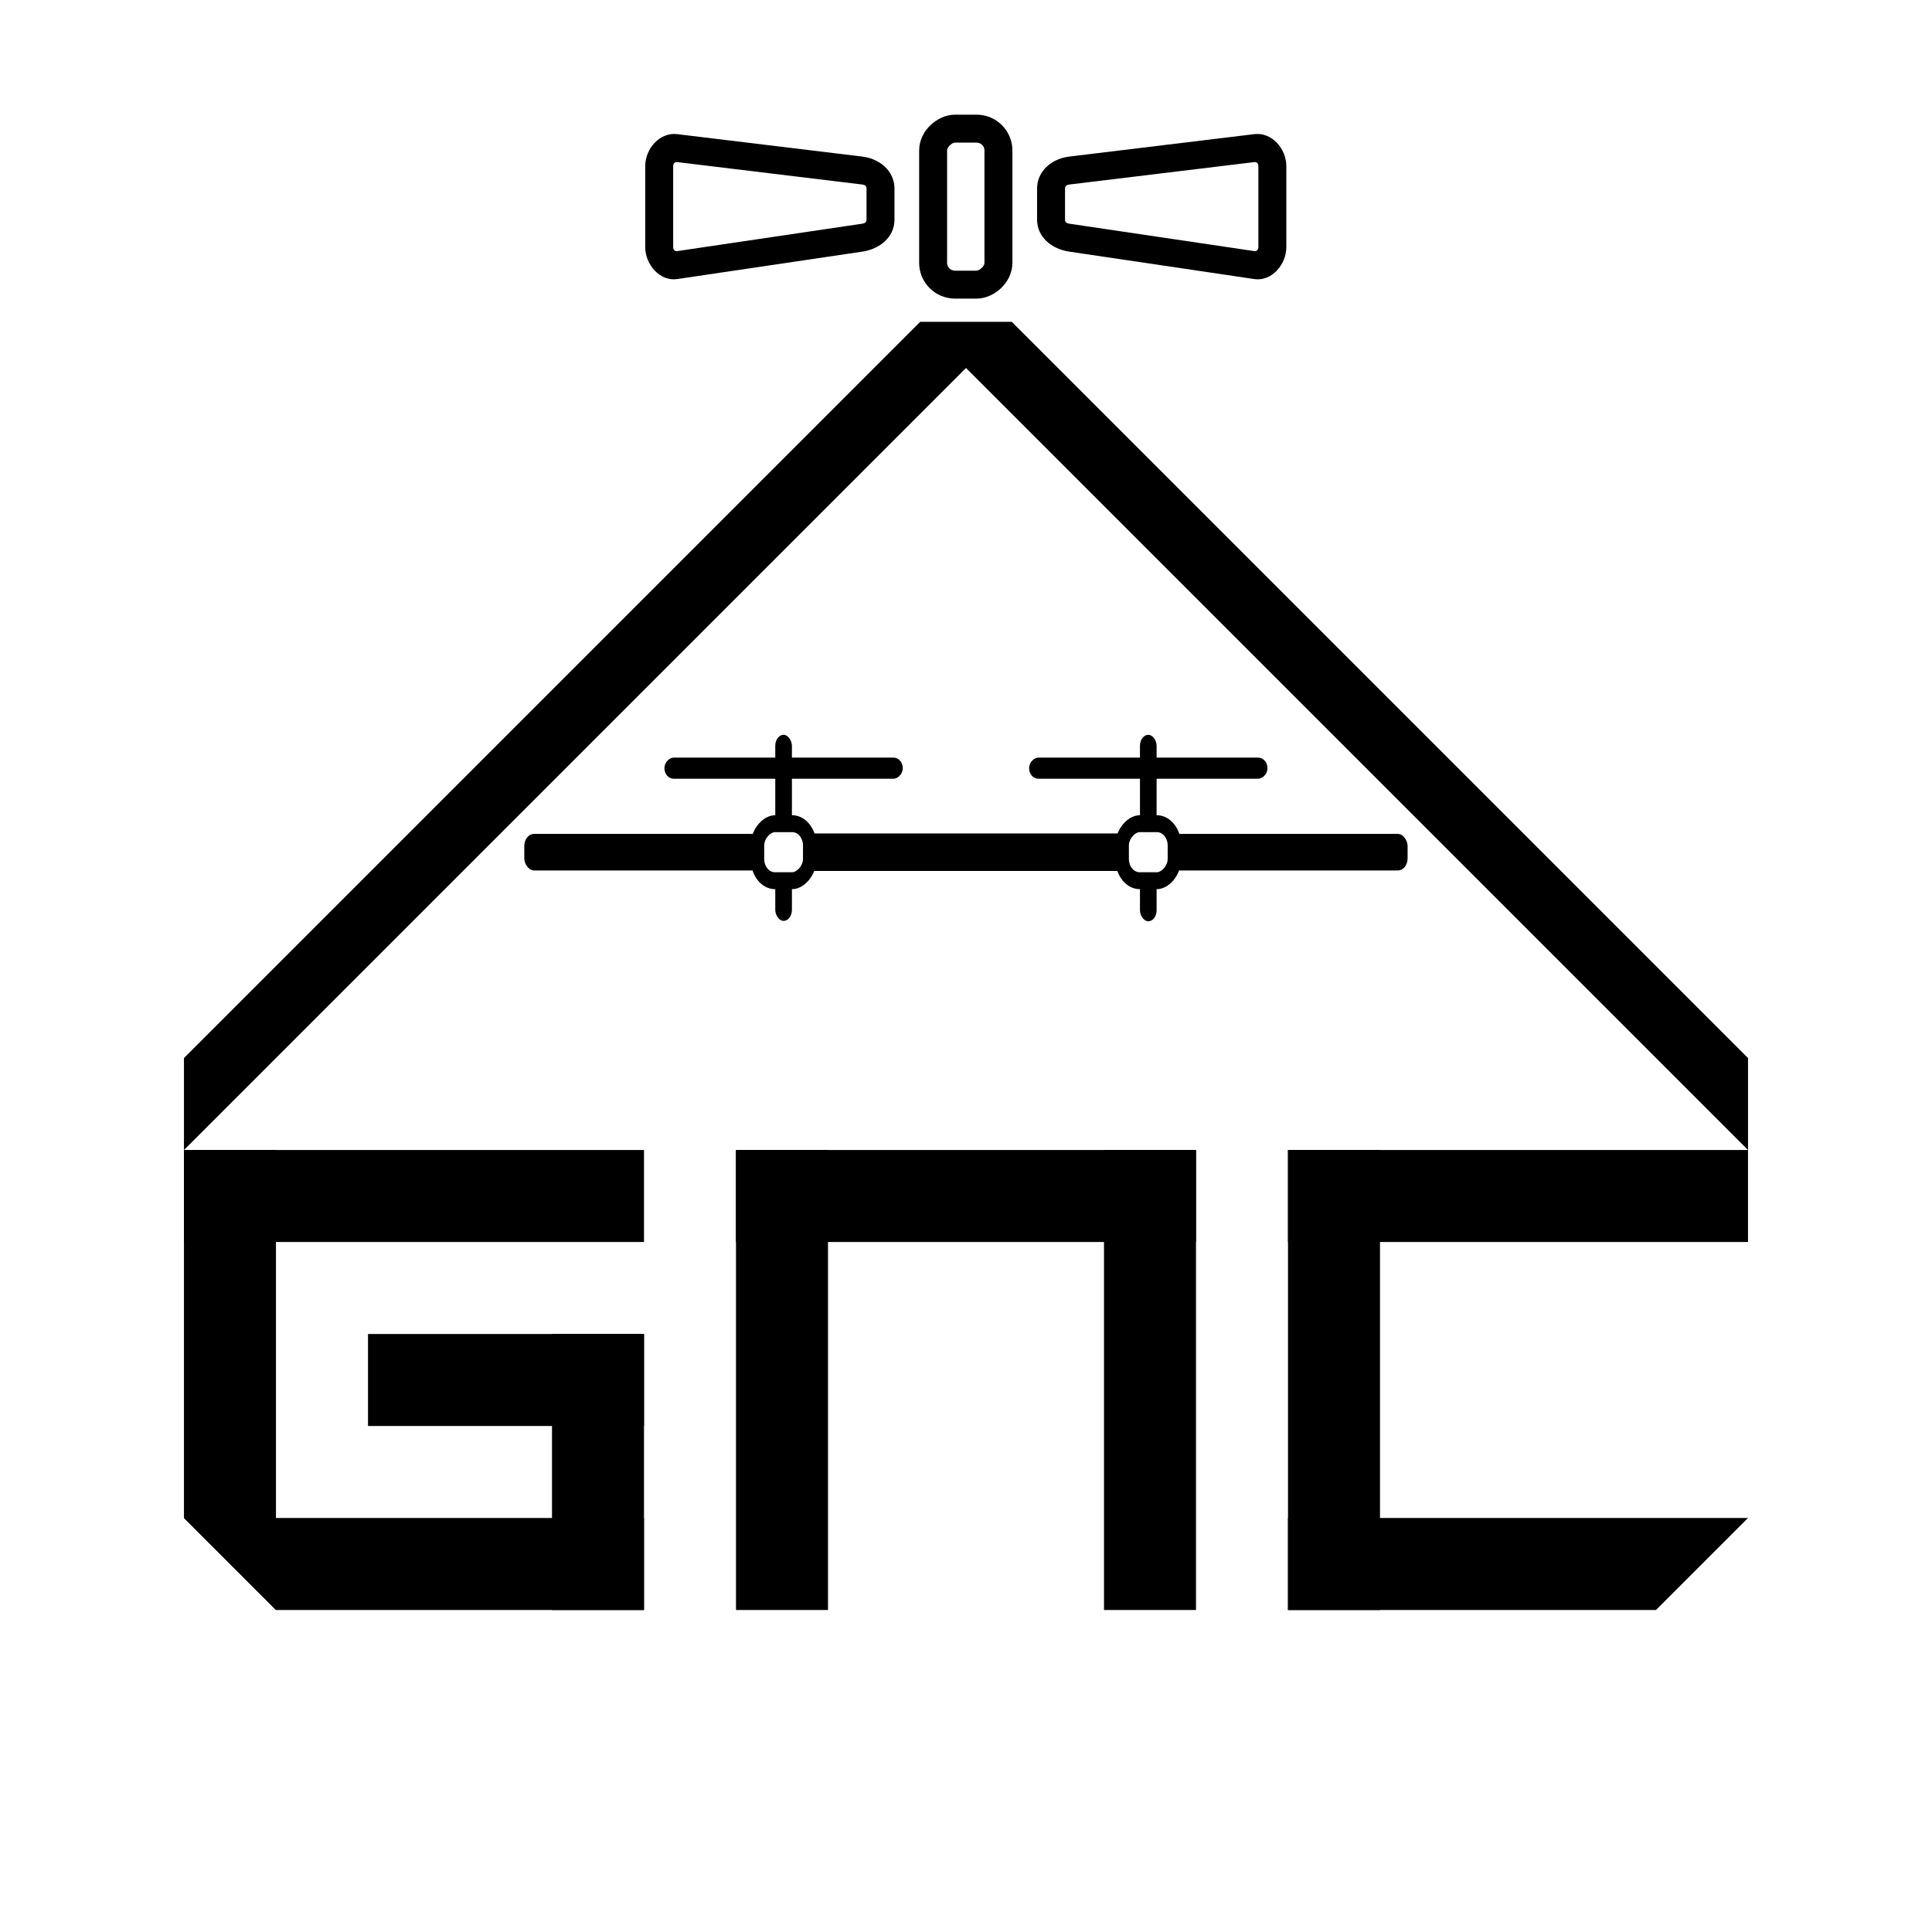 <?xml version="1.0" encoding="UTF-8" standalone="no"?>
<svg
   xmlns:dc="http://purl.org/dc/elements/1.1/"
   xmlns:cc="http://creativecommons.org/ns#"
   xmlns:rdf="http://www.w3.org/1999/02/22-rdf-syntax-ns#"
   xmlns:svg="http://www.w3.org/2000/svg"
   xmlns="http://www.w3.org/2000/svg"
   xmlns:sodipodi="http://sodipodi.sourceforge.net/DTD/sodipodi-0.dtd"
   xmlns:inkscape="http://www.inkscape.org/namespaces/inkscape"
   version="1.1"
   viewBox="0 0 793.701 793.701"
   stroke-miterlimit="10"
   id="svg101"
   sodipodi:docname="min_2.svg"
   inkscape:version="0.92.3 (2405546, 2018-03-11)"
   width="21cm"
   height="21cm"
   style="fill:none;stroke:none;stroke-linecap:square;stroke-miterlimit:10"
   inkscape:export-filename="/home/siddarthkaki/drive/CDUS/agnc_logo/minimalist/min_2_light.png"
   inkscape:export-xdpi="241.905"
   inkscape:export-ydpi="241.905"
   enable-background="new">
  <defs
     id="defs105">
    <clipPath
       id="p.0-3">
      <path
         style="clip-rule:nonzero"
         inkscape:connector-curvature="0"
         d="M 0,0 H 793.701 V 793.701 H 0 Z"
         id="path2-6" />
    </clipPath>
  </defs>
  <sodipodi:namedview
     pagecolor="#ffffff"
     bordercolor="#666666"
     borderopacity="1"
     objecttolerance="10"
     gridtolerance="10"
     guidetolerance="10"
     inkscape:pageopacity="0"
     inkscape:pageshadow="2"
     inkscape:window-width="2560"
     inkscape:window-height="1410"
     id="namedview103"
     showgrid="false"
     inkscape:pagecheckerboard="true"
     inkscape:zoom="1.52"
     inkscape:cx="223.81831"
     inkscape:cy="430.68266"
     inkscape:window-x="1920"
     inkscape:window-y="30"
     inkscape:window-maximized="1"
     inkscape:current-layer="layer3"
     inkscape:document-units="cm"
     units="cm"
     showguides="true"
     inkscape:guide-bbox="true">
    <sodipodi:guide
       position="70.341,75.605"
       orientation="0,1"
       id="guide1337"
       inkscape:locked="false" />
    <sodipodi:guide
       position="71.446,166.258"
       orientation="0,1"
       id="guide1496"
       inkscape:locked="false" />
    <sodipodi:guide
       position="280.986,491.549"
       orientation="0,1"
       id="guide1070"
       inkscape:locked="false" />
  </sodipodi:namedview>
  <clipPath
     id="p.0">
    <path
       d="M 0,0 H 793.701 V 793.701 H 0 Z"
       id="path2"
       inkscape:connector-curvature="0"
       style="clip-rule:nonzero" />
  </clipPath>
  <g
     inkscape:groupmode="layer"
     id="layer3"
     inkscape:label="A 1"
     style="display:none;" />
  <g
     inkscape:groupmode="layer"
     id="layer2"
     inkscape:label="GNC"
     style="display:none">
    <g
       style="display:inline;fill:#000000;fill-opacity:1"
       id="g964"
       transform="translate(-433.843,424.579)">
      <rect
         y="142.35"
         x="509.433"
         height="37.795"
         width="188.976"
         id="rect918"
         style="opacity:1;vector-effect:none;fill:#000000;fill-opacity:1;stroke:none;stroke-width:3.78;stroke-linecap:butt;stroke-linejoin:miter;stroke-miterlimit:4;stroke-dasharray:none;stroke-dashoffset:0;stroke-opacity:1;paint-order:fill markers stroke" />
      <rect
         y="142.35"
         x="509.433"
         height="151.167"
         width="37.709"
         id="rect920"
         style="opacity:1;vector-effect:none;fill:#000000;fill-opacity:1;stroke:none;stroke-width:3.78;stroke-linecap:butt;stroke-linejoin:miter;stroke-miterlimit:4;stroke-dasharray:none;stroke-dashoffset:0;stroke-opacity:1;paint-order:fill markers stroke" />
      <rect
         y="293.531"
         x="509.433"
         height="37.795"
         width="188.976"
         id="rect922"
         style="opacity:1;vector-effect:none;fill:#000000;fill-opacity:1;stroke:none;stroke-width:3.78;stroke-linecap:butt;stroke-linejoin:miter;stroke-miterlimit:4;stroke-dasharray:none;stroke-dashoffset:0;stroke-opacity:1;paint-order:fill markers stroke" />
      <rect
         y="217.94"
         x="660.614"
         height="113.386"
         width="37.795"
         id="rect924"
         style="opacity:1;vector-effect:none;fill:#000000;fill-opacity:1;stroke:none;stroke-width:3.78;stroke-linecap:butt;stroke-linejoin:miter;stroke-miterlimit:4;stroke-dasharray:none;stroke-dashoffset:0;stroke-opacity:1;paint-order:fill markers stroke" />
      <rect
         y="217.94"
         x="585.024"
         height="37.795"
         width="113.386"
         id="rect926"
         style="opacity:1;vector-effect:none;fill:#000000;fill-opacity:1;stroke:none;stroke-width:3.78;stroke-linecap:butt;stroke-linejoin:miter;stroke-miterlimit:4;stroke-dasharray:none;stroke-dashoffset:0;stroke-opacity:1;paint-order:fill markers stroke" />
    </g>
    <g
       transform="translate(1.2250781e-4,-1.8183594e-5)"
       style="display:inline;fill:#000000;fill-opacity:1"
       id="g983">
      <rect
         y="566.929"
         x="302.362"
         height="188.976"
         width="37.795"
         id="rect966"
         style="opacity:1;vector-effect:none;fill:#000000;fill-opacity:1;stroke:none;stroke-width:3.78;stroke-linecap:butt;stroke-linejoin:miter;stroke-miterlimit:4;stroke-dasharray:none;stroke-dashoffset:0;stroke-opacity:1;paint-order:fill markers stroke" />
      <rect
         y="566.929"
         x="453.543"
         height="188.976"
         width="37.795"
         id="rect968"
         style="opacity:1;vector-effect:none;fill:#000000;fill-opacity:1;stroke:none;stroke-width:3.78;stroke-linecap:butt;stroke-linejoin:miter;stroke-miterlimit:4;stroke-dasharray:none;stroke-dashoffset:0;stroke-opacity:1;paint-order:fill markers stroke" />
      <rect
         y="566.929"
         x="302.362"
         height="37.795"
         width="188.976"
         id="rect970"
         style="opacity:1;vector-effect:none;fill:#000000;fill-opacity:1;stroke:none;stroke-width:3.78;stroke-linecap:butt;stroke-linejoin:miter;stroke-miterlimit:4;stroke-dasharray:none;stroke-dashoffset:0;stroke-opacity:1;paint-order:fill markers stroke" />
    </g>
    <g
       transform="translate(1.2250781e-4,-1.8183594e-5)"
       style="display:inline;fill:#000000;fill-opacity:1"
       id="g988">
      <rect
         y="718.11"
         x="529.134"
         height="37.795"
         width="188.976"
         id="rect972"
         style="opacity:1;vector-effect:none;fill:#000000;fill-opacity:1;stroke:none;stroke-width:3.78;stroke-linecap:butt;stroke-linejoin:miter;stroke-miterlimit:4;stroke-dasharray:none;stroke-dashoffset:0;stroke-opacity:1;paint-order:fill markers stroke" />
      <rect
         y="566.929"
         x="529.134"
         height="37.795"
         width="188.976"
         id="rect976"
         style="opacity:1;vector-effect:none;fill:#000000;fill-opacity:1;stroke:none;stroke-width:3.78;stroke-linecap:butt;stroke-linejoin:miter;stroke-miterlimit:4;stroke-dasharray:none;stroke-dashoffset:0;stroke-opacity:1;paint-order:fill markers stroke" />
      <rect
         y="566.929"
         x="529.134"
         height="188.976"
         width="37.795"
         id="rect978"
         style="opacity:1;vector-effect:none;fill:#000000;fill-opacity:1;stroke:none;stroke-width:3.78;stroke-linecap:butt;stroke-linejoin:miter;stroke-miterlimit:4;stroke-dasharray:none;stroke-dashoffset:0;stroke-opacity:1;paint-order:fill markers stroke" />
    </g>
  </g>
  <g
     style="display:none"
     inkscape:label="GNC_clipped"
     id="g1368"
     inkscape:groupmode="layer">
    <g
       transform="translate(-433.843,424.579)"
       id="g1350"
       style="display:inline;fill:#000000;fill-opacity:1">
      <rect
         style="opacity:1;vector-effect:none;fill:#000000;fill-opacity:1;stroke:none;stroke-width:3.78;stroke-linecap:butt;stroke-linejoin:miter;stroke-miterlimit:4;stroke-dasharray:none;stroke-dashoffset:0;stroke-opacity:1;paint-order:fill markers stroke"
         id="rect1340"
         width="188.976"
         height="37.795"
         x="509.433"
         y="142.35" />
      <rect
         style="opacity:1;vector-effect:none;fill:#000000;fill-opacity:1;stroke:none;stroke-width:3.78;stroke-linecap:butt;stroke-linejoin:miter;stroke-miterlimit:4;stroke-dasharray:none;stroke-dashoffset:0;stroke-opacity:1;paint-order:fill markers stroke"
         id="rect1342"
         width="37.709"
         height="151.167"
         x="509.433"
         y="142.35" />
      <path
         style="opacity:1;vector-effect:none;fill:#000000;fill-opacity:1;stroke:none;stroke-width:3.78;stroke-linecap:butt;stroke-linejoin:miter;stroke-miterlimit:4;stroke-dasharray:none;stroke-dashoffset:0;stroke-opacity:1;paint-order:fill markers stroke"
         d="m 75.604,718.109 37.783,37.781 -0.016,0.016 h 151.195 v -37.797 z"
         transform="translate(433.843,-424.579)"
         id="rect1344"
         inkscape:connector-curvature="0" />
      <rect
         style="opacity:1;vector-effect:none;fill:#000000;fill-opacity:1;stroke:none;stroke-width:3.78;stroke-linecap:butt;stroke-linejoin:miter;stroke-miterlimit:4;stroke-dasharray:none;stroke-dashoffset:0;stroke-opacity:1;paint-order:fill markers stroke"
         id="rect1346"
         width="37.795"
         height="113.386"
         x="660.614"
         y="217.94" />
      <rect
         style="opacity:1;vector-effect:none;fill:#000000;fill-opacity:1;stroke:none;stroke-width:3.78;stroke-linecap:butt;stroke-linejoin:miter;stroke-miterlimit:4;stroke-dasharray:none;stroke-dashoffset:0;stroke-opacity:1;paint-order:fill markers stroke"
         id="rect1348"
         width="113.386"
         height="37.795"
         x="585.024"
         y="217.94" />
    </g>
    <g
       id="g1358"
       style="display:inline;fill:#000000;fill-opacity:1"
       transform="translate(1.2250781e-4,-1.8183594e-5)">
      <rect
         style="opacity:1;vector-effect:none;fill:#000000;fill-opacity:1;stroke:none;stroke-width:3.78;stroke-linecap:butt;stroke-linejoin:miter;stroke-miterlimit:4;stroke-dasharray:none;stroke-dashoffset:0;stroke-opacity:1;paint-order:fill markers stroke"
         id="rect1352"
         width="37.795"
         height="188.976"
         x="302.362"
         y="566.929" />
      <rect
         style="opacity:1;vector-effect:none;fill:#000000;fill-opacity:1;stroke:none;stroke-width:3.78;stroke-linecap:butt;stroke-linejoin:miter;stroke-miterlimit:4;stroke-dasharray:none;stroke-dashoffset:0;stroke-opacity:1;paint-order:fill markers stroke"
         id="rect1354"
         width="37.795"
         height="188.976"
         x="453.543"
         y="566.929" />
      <rect
         style="opacity:1;vector-effect:none;fill:#000000;fill-opacity:1;stroke:none;stroke-width:3.78;stroke-linecap:butt;stroke-linejoin:miter;stroke-miterlimit:4;stroke-dasharray:none;stroke-dashoffset:0;stroke-opacity:1;paint-order:fill markers stroke"
         id="rect1356"
         width="188.976"
         height="37.795"
         x="302.362"
         y="566.929" />
    </g>
    <g
       id="g1366"
       style="display:inline;fill:#000000;fill-opacity:1"
       transform="translate(1.2250781e-4,-1.8183594e-5)">
      <path
         style="opacity:1;vector-effect:none;fill:#000000;fill-opacity:1;stroke:none;stroke-width:3.78;stroke-linecap:butt;stroke-linejoin:miter;stroke-miterlimit:4;stroke-dasharray:none;stroke-dashoffset:0;stroke-opacity:1;paint-order:fill markers stroke"
         d="m 529.135,718.109 v 37.797 h 151.18 l 37.797,-37.797 z"
         transform="translate(-1.2250781e-4,1.8183594e-5)"
         id="rect1360"
         inkscape:connector-curvature="0" />
      <rect
         style="opacity:1;vector-effect:none;fill:#000000;fill-opacity:1;stroke:none;stroke-width:3.78;stroke-linecap:butt;stroke-linejoin:miter;stroke-miterlimit:4;stroke-dasharray:none;stroke-dashoffset:0;stroke-opacity:1;paint-order:fill markers stroke"
         id="rect1362"
         width="188.976"
         height="37.795"
         x="529.134"
         y="566.929" />
      <rect
         style="opacity:1;vector-effect:none;fill:#000000;fill-opacity:1;stroke:none;stroke-width:3.78;stroke-linecap:butt;stroke-linejoin:miter;stroke-miterlimit:4;stroke-dasharray:none;stroke-dashoffset:0;stroke-opacity:1;paint-order:fill markers stroke"
         id="rect1364"
         width="37.795"
         height="188.976"
         x="529.134"
         y="566.929" />
    </g>
  </g>
  <g
     inkscape:groupmode="layer"
     id="g1430"
     inkscape:label="GNC_clipped_grouped"
     style="display:inline"
     sodipodi:insensitive="true">
    <g
       id="g1229"
       style="display:inline;fill:#000000;fill-opacity:1;stroke:none;stroke-linecap:square;stroke-miterlimit:10"
       transform="translate(-0.012,-94.489)">
      <path
         id="path95"
         d="M 718.135,529.158 415.748,226.772 h -37.771 l 340.157,340.157 z"
         inkscape:connector-curvature="0"
         style="display:inline;fill:#000000;fill-opacity:1;fill-rule:evenodd" />
      <path
         id="path93"
         d="M 75.591,529.158 377.977,226.772 h 37.771 L 75.591,566.929 Z"
         inkscape:connector-curvature="0"
         style="display:inline;fill:#000000;fill-opacity:1;fill-rule:evenodd" />
    </g>
    <g
       id="g1446"
       transform="translate(-6.2419472e-4,-94.489)"
       style="fill:#000000;fill-opacity:1">
      <g
         transform="translate(-433.843,424.579)"
         id="g1412"
         style="display:inline;fill:#000000;fill-opacity:1">
        <rect
           style="opacity:1;vector-effect:none;fill:#000000;fill-opacity:1;stroke:none;stroke-width:3.78;stroke-linecap:butt;stroke-linejoin:miter;stroke-miterlimit:4;stroke-dasharray:none;stroke-dashoffset:0;stroke-opacity:1;paint-order:fill markers stroke"
           id="rect1402"
           width="188.976"
           height="37.795"
           x="509.433"
           y="142.35" />
        <path
           style="opacity:1;vector-effect:none;fill:#000000;fill-opacity:1;stroke:none;stroke-width:4.231;stroke-linecap:butt;stroke-linejoin:miter;stroke-miterlimit:4;stroke-dasharray:none;stroke-dashoffset:0;stroke-opacity:1;paint-order:fill markers stroke"
           d="m 75.578,472.426 v 151.205 l 0.01,-0.01 37.781,37.781 h 0.004 V 472.426 Z"
           transform="translate(433.843,-330.091)"
           id="rect1404"
           inkscape:connector-curvature="0" />
        <path
           style="opacity:1;vector-effect:none;fill:#000000;fill-opacity:1;stroke:none;stroke-width:3.78;stroke-linecap:butt;stroke-linejoin:miter;stroke-miterlimit:4;stroke-dasharray:none;stroke-dashoffset:0;stroke-opacity:1;paint-order:fill markers stroke"
           d="m 509.434,293.53 37.783,37.781 -0.016,0.016 h 151.195 v -37.797 z"
           id="path1406"
           inkscape:connector-curvature="0" />
        <rect
           style="opacity:1;vector-effect:none;fill:#000000;fill-opacity:1;stroke:none;stroke-width:3.78;stroke-linecap:butt;stroke-linejoin:miter;stroke-miterlimit:4;stroke-dasharray:none;stroke-dashoffset:0;stroke-opacity:1;paint-order:fill markers stroke"
           id="rect1408"
           width="37.795"
           height="113.386"
           x="660.614"
           y="217.94" />
        <rect
           style="opacity:1;vector-effect:none;fill:#000000;fill-opacity:1;stroke:none;stroke-width:3.78;stroke-linecap:butt;stroke-linejoin:miter;stroke-miterlimit:4;stroke-dasharray:none;stroke-dashoffset:0;stroke-opacity:1;paint-order:fill markers stroke"
           id="rect1410"
           width="113.386"
           height="37.795"
           x="585.024"
           y="217.94" />
      </g>
      <g
         id="g1420"
         style="display:inline;fill:#000000;fill-opacity:1"
         transform="translate(1.2250781e-4,-1.8183594e-5)">
        <rect
           style="opacity:1;vector-effect:none;fill:#000000;fill-opacity:1;stroke:none;stroke-width:3.78;stroke-linecap:butt;stroke-linejoin:miter;stroke-miterlimit:4;stroke-dasharray:none;stroke-dashoffset:0;stroke-opacity:1;paint-order:fill markers stroke"
           id="rect1414"
           width="37.795"
           height="188.976"
           x="302.362"
           y="566.929" />
        <rect
           style="opacity:1;vector-effect:none;fill:#000000;fill-opacity:1;stroke:none;stroke-width:3.78;stroke-linecap:butt;stroke-linejoin:miter;stroke-miterlimit:4;stroke-dasharray:none;stroke-dashoffset:0;stroke-opacity:1;paint-order:fill markers stroke"
           id="rect1416"
           width="37.795"
           height="188.976"
           x="453.543"
           y="566.929" />
        <rect
           style="opacity:1;vector-effect:none;fill:#000000;fill-opacity:1;stroke:none;stroke-width:3.78;stroke-linecap:butt;stroke-linejoin:miter;stroke-miterlimit:4;stroke-dasharray:none;stroke-dashoffset:0;stroke-opacity:1;paint-order:fill markers stroke"
           id="rect1418"
           width="188.976"
           height="37.795"
           x="302.362"
           y="566.929" />
      </g>
      <g
         id="g1428"
         style="display:inline;fill:#000000;fill-opacity:1"
         transform="translate(1.2250781e-4,-1.8183594e-5)">
        <path
           style="opacity:1;vector-effect:none;fill:#000000;fill-opacity:1;stroke:none;stroke-width:3.78;stroke-linecap:butt;stroke-linejoin:miter;stroke-miterlimit:4;stroke-dasharray:none;stroke-dashoffset:0;stroke-opacity:1;paint-order:fill markers stroke"
           d="m 529.135,718.109 v 37.797 h 151.18 l 37.797,-37.797 z"
           transform="translate(-1.2250781e-4,1.8183594e-5)"
           id="path1422"
           inkscape:connector-curvature="0" />
        <rect
           style="opacity:1;vector-effect:none;fill:#000000;fill-opacity:1;stroke:none;stroke-width:3.78;stroke-linecap:butt;stroke-linejoin:miter;stroke-miterlimit:4;stroke-dasharray:none;stroke-dashoffset:0;stroke-opacity:1;paint-order:fill markers stroke"
           id="rect1424"
           width="188.976"
           height="37.795"
           x="529.134"
           y="566.929" />
        <rect
           style="opacity:1;vector-effect:none;fill:#000000;fill-opacity:1;stroke:none;stroke-width:3.78;stroke-linecap:butt;stroke-linejoin:miter;stroke-miterlimit:4;stroke-dasharray:none;stroke-dashoffset:0;stroke-opacity:1;paint-order:fill markers stroke"
           id="rect1426"
           width="37.795"
           height="188.976"
           x="529.134"
           y="566.929" />
      </g>
    </g>
  </g>
  <g
     inkscape:groupmode="layer"
     id="layer4"
     inkscape:label="quadcopter_dark"
     style="display:none">
    <g
       id="g1245"
       transform="matrix(2.247,0,0,2.247,839.557,-547.272)"
       style="fill:#ffffff;fill-opacity:1">
      <g
         id="g1227"
         class="st0"
         style="display:none;fill:#ffffff;fill-opacity:1">
        <path
           id="path1225"
           d="m -152.1,391.1 -22.9,8.6 v -7.9 c 0,-4.3 -3.5,-7.9 -7.9,-7.9 h -51.2 c -4.3,0 -7.9,3.5 -7.9,7.9 v 34 c 0,4.3 3.5,7.9 7.9,7.9 h 51.2 c 4.3,0 7.9,-3.5 7.9,-7.9 v -7.6 l 22.9,8.4 c 0,0 0,-35.5 0,-35.5 z m -26,34.8 c 0,2.6 -2.1,4.7 -4.7,4.7 H -234 c -2.6,0 -4.7,-2.1 -4.7,-4.7 v -34 c 0,-2.6 2.1,-4.7 4.7,-4.7 h 51.2 c 2.6,0 4.7,2.1 4.7,4.7 z m 22.9,-3.8 -19.6,-7.1 v -11.9 l 19.6,-7.4 z"
           class="st1"
           inkscape:connector-curvature="0"
           style="display:inline;fill:#ffffff;fill-opacity:1" />
      </g>
      <g
         id="g1231"
         style="fill:#ffffff;fill-opacity:1">
        <path
           id="path1229"
           d="m -159.8,385.8 c -1.8,-1.5 -3.5,-2.7 -4.8,-3.3 0.3,-0.6 0.4,-1.3 0.4,-2 0,-2.6 -2.1,-4.7 -4.7,-4.7 -0.8,0 -1.5,0.2 -2.2,0.5 -0.8,-1.2 -2.2,-2.8 -4,-4.3 -3.2,-2.7 -6.3,-4.3 -7,-3.5 -0.7,0.8 1.4,3.6 4.6,6.3 1.7,1.4 3.4,2.6 4.6,3.2 -0.4,0.7 -0.7,1.6 -0.7,2.5 0,0.6 0.1,1.2 0.3,1.7 -7,7.5 -14.3,11.8 -17.7,13.6 -2,-1 -4.3,-1.6 -6.6,-1.6 -2,0 -3.8,0.4 -5.6,1.1 -6.5,-2.9 -14.3,-10 -17.9,-13.5 0.1,-0.4 0.2,-0.8 0.2,-1.3 0,-0.8 -0.2,-1.5 -0.5,-2.1 1.3,-0.7 2.9,-2 4.6,-3.6 3,-2.9 4.8,-5.9 4.1,-6.6 -0.7,-0.7 -3.7,1.1 -6.7,4 -1.6,1.6 -2.9,3.2 -3.6,4.4 -0.7,-0.5 -1.6,-0.8 -2.6,-0.8 -2.6,0 -4.7,2.1 -4.7,4.7 0,0.8 0.2,1.5 0.5,2.1 -1.3,0.7 -2.9,2 -4.6,3.6 -3,2.9 -4.8,5.9 -4.1,6.6 0.7,0.7 3.7,-1.1 6.7,-4 1.6,-1.6 2.9,-3.2 3.6,-4.4 0.7,0.5 1.6,0.8 2.6,0.8 0.5,0 1.1,-0.1 1.6,-0.3 7.4,6.5 11.7,13.3 13.6,16.7 -1.2,2.1 -1.9,4.6 -1.9,7.2 0,2.1 0.5,4.2 1.3,6 -2.8,6.4 -9.7,14 -13.2,17.6 -0.4,-0.1 -0.9,-0.2 -1.4,-0.2 -0.9,0 -1.7,0.2 -2.3,0.6 -0.7,-1.3 -2.2,-2.9 -4.1,-4.6 -3.1,-2.8 -6.2,-4.4 -6.9,-3.7 -0.7,0.8 1.3,3.6 4.5,6.4 1.8,1.6 3.6,2.8 4.9,3.4 -0.4,0.7 -0.7,1.6 -0.7,2.5 0,2.6 2.1,4.7 4.7,4.7 0.9,0 1.7,-0.2 2.4,-0.7 0.8,1.2 2.1,2.6 3.7,4.1 3.1,2.8 6.2,4.4 6.9,3.7 0.7,-0.8 -1.3,-3.6 -4.5,-6.4 -1.6,-1.4 -3.2,-2.5 -4.4,-3.2 0.3,-0.6 0.5,-1.4 0.5,-2.1 0,-0.5 -0.1,-1 -0.2,-1.5 6.6,-7.4 13.4,-11.8 16.7,-13.6 2,1.1 4.3,1.7 6.8,1.7 2.5,0 4.8,-0.6 6.8,-1.7 6.4,3.3 13.8,10.5 17.1,13.8 -0.1,0.4 -0.2,0.8 -0.2,1.3 0,0.8 0.2,1.6 0.6,2.2 -1.2,0.7 -2.8,2 -4.3,3.6 -2.9,3 -4.7,6 -4,6.7 0.7,0.7 3.7,-1.2 6.6,-4.2 1.5,-1.6 2.7,-3.1 3.4,-4.4 0.7,0.4 1.5,0.7 2.4,0.7 2.6,0 4.7,-2.1 4.7,-4.7 0,-0.8 -0.2,-1.5 -0.5,-2.2 1.3,-0.7 3,-2.1 4.7,-3.8 2.9,-3 4.7,-6 4,-6.7 -0.7,-0.7 -3.7,1.2 -6.6,4.2 -1.6,1.7 -2.9,3.4 -3.6,4.6 -0.7,-0.5 -1.6,-0.8 -2.6,-0.8 -0.5,0 -1,0.1 -1.5,0.3 -7.6,-7 -11.9,-14.3 -13.5,-17.6 0.8,-1.9 1.3,-3.9 1.3,-6.1 0,-2.3 -0.5,-4.4 -1.4,-6.3 3.4,-6.7 11.3,-14.5 14.4,-17.4 0.3,0.1 0.7,0.1 1.1,0.1 1,0 1.9,-0.3 2.7,-0.9 0.8,1.2 2.2,2.7 4,4.2 3.2,2.7 6.3,4.3 7,3.5 0.4,-0.5 -1.6,-3.3 -4.8,-6.1 z m -65.6,-4.2 c -0.6,0 -1,-0.5 -1,-1 0,-0.6 0.5,-1 1,-1 0.6,0 1.1,0.5 1.1,1 -0.1,0.5 -0.5,1 -1.1,1 z m 0,56.4 c -0.6,0 -1,-0.5 -1,-1 0,-0.6 0.5,-1.1 1,-1.1 0.6,0 1.1,0.5 1.1,1.1 0,0.5 -0.5,1 -1.1,1 z m 56.2,-2 c 0.6,0 1.1,0.5 1.1,1 0,0.6 -0.5,1.1 -1.1,1.1 -0.6,0 -1,-0.5 -1,-1.1 -0.1,-0.6 0.4,-1 1,-1 z m 0.4,-54.4 c -0.6,0 -1.1,-0.5 -1.1,-1 0,-0.6 0.5,-1.1 1.1,-1.1 0.6,0 1,0.5 1,1.1 0,0.5 -0.5,1 -1,1 z"
           inkscape:connector-curvature="0"
           style="fill:#ffffff;fill-opacity:1" />
      </g>
    </g>
  </g>
  <g
     inkscape:label="quadcopter_light"
     id="g1259"
     inkscape:groupmode="layer"
     style="display:none">
    <g
       style="fill:#000000;fill-opacity:1"
       transform="matrix(2.838,0,0,2.838,955.937,-812.352)"
       id="g1257">
      <g
         style="display:none;fill:#000000;fill-opacity:1"
         class="st0"
         id="g1251">
        <path
           style="display:inline;fill:#000000;fill-opacity:1"
           inkscape:connector-curvature="0"
           class="st1"
           d="m -152.1,391.1 -22.9,8.6 v -7.9 c 0,-4.3 -3.5,-7.9 -7.9,-7.9 h -51.2 c -4.3,0 -7.9,3.5 -7.9,7.9 v 34 c 0,4.3 3.5,7.9 7.9,7.9 h 51.2 c 4.3,0 7.9,-3.5 7.9,-7.9 v -7.6 l 22.9,8.4 c 0,0 0,-35.5 0,-35.5 z m -26,34.8 c 0,2.6 -2.1,4.7 -4.7,4.7 H -234 c -2.6,0 -4.7,-2.1 -4.7,-4.7 v -34 c 0,-2.6 2.1,-4.7 4.7,-4.7 h 51.2 c 2.6,0 4.7,2.1 4.7,4.7 z m 22.9,-3.8 -19.6,-7.1 v -11.9 l 19.6,-7.4 z"
           id="path1249" />
      </g>
      <g
         style="fill:#000000;fill-opacity:1"
         id="g1255">
        <path
           style="fill:#000000;fill-opacity:1;stroke-width:0.751"
           inkscape:connector-curvature="0"
           d="m -159.8,383.333 c -1.8,-0.846 -3.5,-1.523 -4.8,-1.861 0.3,-0.338 0.4,-0.733 0.4,-1.128 0,-1.466 -2.1,-2.651 -4.7,-2.651 -0.8,0 -1.5,0.113 -2.2,0.282 -0.8,-0.677 -2.2,-1.579 -4,-2.425 -3.2,-1.523 -6.3,-2.425 -7,-1.974 -0.7,0.451 1.4,2.03 4.6,3.553 1.7,0.79 3.4,1.466 4.6,1.805 -0.4,0.395 -0.7,0.902 -0.7,1.41 0,0.338 0.1,0.677 0.3,0.959 -7,4.23 -14.3,6.655 -17.7,7.671 -2,-0.564 -4.3,-0.902 -6.6,-0.902 -2,0 -3.8,0.226 -5.6,0.62 -6.5,-1.636 -14.3,-5.64 -17.9,-7.614 0.1,-0.226 0.2,-0.451 0.2,-0.733 0,-0.451 -0.2,-0.846 -0.5,-1.184 1.3,-0.395 2.9,-1.128 4.6,-2.03 3,-1.636 4.8,-3.328 4.1,-3.723 -0.7,-0.395 -3.7,0.62 -6.7,2.256 -1.6,0.902 -2.9,1.805 -3.6,2.482 -0.7,-0.282 -1.6,-0.451 -2.6,-0.451 -2.6,0 -4.7,1.184 -4.7,2.651 0,0.451 0.2,0.846 0.5,1.184 -1.3,0.395 -2.9,1.128 -4.6,2.03 -3,1.636 -4.8,3.328 -4.1,3.723 0.7,0.395 3.7,-0.62 6.7,-2.256 1.6,-0.902 2.9,-1.805 3.6,-2.482 0.7,0.282 1.6,0.451 2.6,0.451 0.5,0 1.1,-0.056 1.6,-0.169 7.4,3.666 11.7,7.501 13.6,9.419 -1.2,1.184 -1.9,2.595 -1.9,4.061 0,1.184 0.5,2.369 1.3,3.384 -2.8,3.61 -9.7,7.896 -13.2,9.927 -0.4,-0.056 -0.9,-0.113 -1.4,-0.113 -0.9,0 -1.7,0.113 -2.3,0.338 -0.7,-0.733 -2.2,-1.636 -4.1,-2.595 -3.1,-1.579 -6.2,-2.482 -6.9,-2.087 -0.7,0.451 1.3,2.03 4.5,3.61 1.8,0.902 3.6,1.579 4.9,1.918 -0.4,0.395 -0.7,0.902 -0.7,1.41 0,1.466 2.1,2.651 4.7,2.651 0.9,0 1.7,-0.113 2.4,-0.395 0.8,0.677 2.1,1.466 3.7,2.312 3.1,1.579 6.2,2.482 6.9,2.087 0.7,-0.451 -1.3,-2.03 -4.5,-3.61 -1.6,-0.79 -3.2,-1.41 -4.4,-1.805 0.3,-0.338 0.5,-0.79 0.5,-1.184 0,-0.282 -0.1,-0.564 -0.2,-0.846 6.6,-4.174 13.4,-6.655 16.7,-7.671 2,0.62 4.3,0.959 6.8,0.959 2.5,0 4.8,-0.338 6.8,-0.959 6.4,1.861 13.8,5.922 17.1,7.783 -0.1,0.226 -0.2,0.451 -0.2,0.733 0,0.451 0.2,0.902 0.6,1.241 -1.2,0.395 -2.8,1.128 -4.3,2.03 -2.9,1.692 -4.7,3.384 -4,3.779 0.7,0.395 3.7,-0.677 6.6,-2.369 1.5,-0.902 2.7,-1.748 3.4,-2.482 0.7,0.226 1.5,0.395 2.4,0.395 2.6,0 4.7,-1.184 4.7,-2.651 0,-0.451 -0.2,-0.846 -0.5,-1.241 1.3,-0.395 3,-1.184 4.7,-2.143 2.9,-1.692 4.7,-3.384 4,-3.779 -0.7,-0.395 -3.7,0.677 -6.6,2.369 -1.6,0.959 -2.9,1.918 -3.6,2.595 -0.7,-0.282 -1.6,-0.451 -2.6,-0.451 -0.5,0 -1,0.056 -1.5,0.169 -7.6,-3.948 -11.9,-8.066 -13.5,-9.927 0.8,-1.072 1.3,-2.2 1.3,-3.441 0,-1.297 -0.5,-2.482 -1.4,-3.553 3.4,-3.779 11.3,-8.178 14.4,-9.814 0.3,0.056 0.7,0.056 1.1,0.056 1,0 1.9,-0.169 2.7,-0.508 0.8,0.677 2.2,1.523 4,2.369 3.2,1.523 6.3,2.425 7,1.974 0.4,-0.282 -1.6,-1.861 -4.8,-3.441 z m -65.6,-2.369 c -0.6,0 -1,-0.282 -1,-0.564 0,-0.338 0.5,-0.564 1,-0.564 0.6,0 1.1,0.282 1.1,0.564 -0.1,0.282 -0.5,0.564 -1.1,0.564 z m 0,31.811 c -0.6,0 -1,-0.282 -1,-0.564 0,-0.338 0.5,-0.62 1,-0.62 0.6,0 1.1,0.282 1.1,0.62 0,0.282 -0.5,0.564 -1.1,0.564 z m 56.2,-1.128 c 0.6,0 1.1,0.282 1.1,0.564 0,0.338 -0.5,0.62 -1.1,0.62 -0.6,0 -1,-0.282 -1,-0.62 -0.1,-0.338 0.4,-0.564 1,-0.564 z m 0.4,-30.683 c -0.6,0 -1.1,-0.282 -1.1,-0.564 0,-0.338 0.5,-0.62 1.1,-0.62 0.6,0 1,0.282 1,0.62 0,0.282 -0.5,0.564 -1,0.564 z"
           id="path1253" />
      </g>
    </g>
  </g>
  <g
     inkscape:groupmode="layer"
     id="layer5"
     inkscape:label="satellite_light_above"
     style="display:inline">
    <g
       transform="matrix(0.957,0,0,0.957,17.403,-470.891)"
       inkscape:label="Layer 1"
       id="layer1-3">
      <g
         transform="rotate(-45,450.101,602.994)"
         id="g5294">
        <path
           id="path3812-6"
           style="color:#000000;text-indent:0;text-transform:none;fill:#000000"
           d="m 474.41,565.47 c -5.903,-4.626 -14.12,-5.325 -19.423,-0.022 l -9.442,9.442 c -5.303,5.303 -4.446,13.4 0.022,19.423 l 47.903,64.571 c 4.468,6.023 14.098,5.303 19.401,0 l 24.594,-24.594 c 5.303,-5.303 5.903,-14.775 0,-19.401 z m -8.485,8.485 63.056,49.419 c 0.834,0.653 0.749,1.682 0,2.431 l -24.594,24.594 c -0.749,0.749 -1.8,0.851 -2.431,0 l -47.903,-64.571 c -0.631,-0.851 -0.771,-1.704 -0.022,-2.453 l 9.442,-9.442 c 0.749,-0.749 1.619,-0.631 2.453,0.022 z"
           inkscape:export-ydpi="41.860001"
           sodipodi:nodetypes="ssssssssssssssssss"
           inkscape:export-filename="/home/przemo/sat.png"
           inkscape:connector-curvature="0"
           inkscape:export-xdpi="41.860001" />
        <path
           id="rect2985-0-7"
           style="color:#000000;text-indent:0;text-transform:none;fill:#000000"
           d="m 411.68,502.74 c 4.626,5.903 5.325,14.12 0.022,19.423 l -9.442,9.442 c -5.303,5.303 -13.4,4.446 -19.423,-0.022 l -64.571,-47.903 c -6.023,-4.468 -5.303,-14.098 0,-19.401 l 24.594,-24.594 c 5.303,-5.303 14.775,-5.903 19.401,0 z m -8.485,8.485 -49.419,-63.056 c -0.653,-0.834 -1.682,-0.749 -2.431,0 l -24.594,24.594 c -0.749,0.749 -0.851,1.8 0,2.431 l 64.571,47.903 c 0.851,0.631 1.704,0.771 2.453,0.022 l 9.442,-9.442 c 0.749,-0.749 0.631,-1.619 -0.022,-2.453 z"
           inkscape:export-ydpi="41.860001"
           sodipodi:nodetypes="ssssssssssssssssss"
           inkscape:export-filename="/home/przemo/sat.png"
           inkscape:connector-curvature="0"
           inkscape:export-xdpi="41.860001" />
        <rect
           id="rect2985-0-1-5"
           style="color:#000000;fill:none;stroke:#000000;stroke-width:12;stroke-linecap:round;stroke-linejoin:round"
           transform="rotate(135)"
           inkscape:export-ydpi="41.860001"
           inkscape:export-filename="/home/przemo/sat.png"
           ry="9.384"
           height="28.039"
           width="66.966"
           inkscape:export-xdpi="41.860001"
           y="-704.97"
           x="52.39" />
      </g>
    </g>
  </g>
  <g
     inkscape:groupmode="layer"
     id="layer6"
     inkscape:label="quadcopter"
     style="display:inline">
    <g
       style="display:inline;fill:none;stroke:none;stroke-linecap:square;stroke-miterlimit:10"
       id="g2413"
       transform="matrix(3.027,0,0,3.78,78.991,-211.231)">
      <g
         id="layer1-1"
         inkscape:label="Layer 1" />
      <g
         style="display:inline"
         inkscape:label="Layer 2"
         id="layer2-8">
        <g
           transform="translate(0.421)"
           id="g1492">
          <rect
             id="rect2985-0-1-5-7"
             style="color:#000000;fill:none;stroke:#000000;stroke-width:1.837;stroke-linecap:round;stroke-linejoin:round;stroke-miterlimit:10"
             transform="rotate(90)"
             inkscape:export-ydpi="41.860001"
             inkscape:export-filename="/home/przemo/sat.png"
             ry="2.377"
             height="7.102"
             width="6.196"
             inkscape:export-xdpi="41.860001"
             y="-132.877"
             x="145.402" />
          <rect
             id="rect2985-0-1-5-3"
             style="color:#000000;fill:none;stroke:#000000;stroke-width:1.837;stroke-linecap:round;stroke-linejoin:round;stroke-miterlimit:10"
             transform="rotate(90)"
             inkscape:export-ydpi="41.860001"
             inkscape:export-filename="/home/przemo/sat.png"
             ry="2.377"
             height="7.102"
             width="6.196"
             inkscape:export-xdpi="41.860001"
             y="-83.382"
             x="145.402" />
        </g>
      </g>
      <g
         inkscape:label="Layer 3"
         id="layer3-9">
        <rect
           ry="1.241"
           y="146.588"
           x="83.131"
           height="3.824"
           width="43.739"
           id="rect1485"
           style="display:inline;opacity:1;vector-effect:none;fill:#000000;fill-opacity:1;stroke:#000000;stroke-width:0.25;stroke-linecap:square;stroke-linejoin:miter;stroke-miterlimit:10;stroke-dasharray:none;stroke-dashoffset:0;stroke-opacity:1;paint-order:fill markers stroke" />
        <rect
           ry="1.1"
           y="135.833"
           x="79.214"
           height="10.243"
           width="2.076"
           id="rect1544"
           style="opacity:1;vector-effect:none;fill:#000000;fill-opacity:1;stroke:#000000;stroke-width:0.182;stroke-linecap:square;stroke-linejoin:miter;stroke-miterlimit:10;stroke-dasharray:none;stroke-dashoffset:0;stroke-opacity:1;paint-order:fill markers stroke" />
        <rect
           ry="1.1"
           y="135.833"
           x="128.71"
           height="10.243"
           width="2.076"
           id="rect1544-3"
           style="opacity:1;vector-effect:none;fill:#000000;fill-opacity:1;stroke:#000000;stroke-width:0.182;stroke-linecap:square;stroke-linejoin:miter;stroke-miterlimit:10;stroke-dasharray:none;stroke-dashoffset:0;stroke-opacity:1;paint-order:fill markers stroke" />
        <rect
           ry="1.1"
           transform="rotate(90)"
           y="-96.271"
           x="138.377"
           height="32.038"
           width="1.982"
           id="rect1544-5"
           style="opacity:1;vector-effect:none;fill:#000000;fill-opacity:1;stroke:#000000;stroke-width:0.314;stroke-linecap:square;stroke-linejoin:miter;stroke-miterlimit:10;stroke-dasharray:none;stroke-dashoffset:0;stroke-opacity:1;paint-order:fill markers stroke" />
        <rect
           transform="rotate(90)"
           ry="1.1"
           y="-145.767"
           x="138.377"
           height="32.038"
           width="1.982"
           id="rect1544-5-6"
           style="opacity:1;vector-effect:none;fill:#000000;fill-opacity:1;stroke:#000000;stroke-width:0.314;stroke-linecap:square;stroke-linejoin:miter;stroke-miterlimit:10;stroke-dasharray:none;stroke-dashoffset:0;stroke-opacity:1;paint-order:fill markers stroke" />
        <rect
           ry="1.1"
           y="150.875"
           x="79.214"
           height="5"
           width="2.076"
           id="rect1544-0"
           style="opacity:1;vector-effect:none;fill:#000000;fill-opacity:1;stroke:#000000;stroke-width:0.182;stroke-linecap:square;stroke-linejoin:miter;stroke-miterlimit:10;stroke-dasharray:none;stroke-dashoffset:0;stroke-opacity:1;paint-order:fill markers stroke" />
        <rect
           ry="1.1"
           y="150.915"
           x="128.71"
           height="5"
           width="2.076"
           id="rect1544-0-9"
           style="opacity:1;vector-effect:none;fill:#000000;fill-opacity:1;stroke:#000000;stroke-width:0.182;stroke-linecap:square;stroke-linejoin:miter;stroke-miterlimit:10;stroke-dasharray:none;stroke-dashoffset:0;stroke-opacity:1;paint-order:fill markers stroke" />
        <g
           transform="translate(-5.628,0.185)"
           id="g2030">
          <g
             id="g1542"
             transform="translate(-3.508,-0.024)" />
          <rect
             style="display:inline;opacity:1;vector-effect:none;fill:#000000;fill-opacity:1;stroke:#000000;stroke-width:0.146;stroke-linecap:square;stroke-linejoin:miter;stroke-miterlimit:10;stroke-dasharray:none;stroke-dashoffset:0;stroke-opacity:1;paint-order:fill markers stroke"
             id="rect1485-7"
             width="32"
             height="3.824"
             x="50.76"
             y="146.402"
             ry="1.241" />
          <rect
             style="display:inline;opacity:1;vector-effect:none;fill:#000000;fill-opacity:1;stroke:#000000;stroke-width:0.146;stroke-linecap:square;stroke-linejoin:miter;stroke-miterlimit:10;stroke-dasharray:none;stroke-dashoffset:0;stroke-opacity:1;paint-order:fill markers stroke"
             id="rect1485-7-6"
             width="32"
             height="3.824"
             x="138.496"
             y="146.402"
             ry="1.241" />
        </g>
      </g>
    </g>
  </g>
  <g
     inkscape:groupmode="layer"
     id="layer1"
     inkscape:label="satellite_dark"
     style="display:none">
    <g
       transform="matrix(0.486,-0.486,0.486,0.486,-77.593,257.938)"
       inkscape:label="Layer 1"
       id="layer1-6">
      <path
         inkscape:export-xdpi="41.860001"
         inkscape:connector-curvature="0"
         inkscape:export-filename="/home/przemo/sat.png"
         sodipodi:nodetypes="ssssssssssssssssss"
         inkscape:export-ydpi="41.860001"
         d="m 474.41,565.47 c -5.903,-4.626 -14.12,-5.325 -19.423,-0.022 l -9.442,9.442 c -5.303,5.303 -4.446,13.4 0.022,19.423 l 47.903,64.571 c 4.468,6.023 14.098,5.303 19.401,0 l 24.594,-24.594 c 5.303,-5.303 5.903,-14.775 0,-19.401 z m -8.485,8.485 63.056,49.419 c 0.834,0.653 0.749,1.682 0,2.431 l -24.594,24.594 c -0.749,0.749 -1.8,0.851 -2.431,0 l -47.903,-64.571 c -0.631,-0.851 -0.771,-1.704 -0.022,-2.453 l 9.442,-9.442 c 0.749,-0.749 1.619,-0.631 2.453,0.022 z"
         style="color:#000000;text-indent:0;text-transform:none;fill:#ffffff;fill-opacity:1"
         id="path3812" />
      <path
         inkscape:export-xdpi="41.860001"
         inkscape:connector-curvature="0"
         inkscape:export-filename="/home/przemo/sat.png"
         sodipodi:nodetypes="ssssssssssssssssss"
         inkscape:export-ydpi="41.860001"
         d="m 411.68,502.74 c 4.626,5.903 5.325,14.12 0.022,19.423 l -9.442,9.442 c -5.303,5.303 -13.4,4.446 -19.423,-0.022 l -64.571,-47.903 c -6.023,-4.468 -5.303,-14.098 0,-19.401 l 24.594,-24.594 c 5.303,-5.303 14.775,-5.903 19.401,0 z m -8.485,8.485 -49.419,-63.056 c -0.653,-0.834 -1.682,-0.749 -2.431,0 l -24.594,24.594 c -0.749,0.749 -0.851,1.8 0,2.431 l 64.571,47.903 c 0.851,0.631 1.704,0.771 2.453,0.022 l 9.442,-9.442 c 0.749,-0.749 0.631,-1.619 -0.022,-2.453 z"
         style="color:#000000;text-indent:0;text-transform:none;fill:#ffffff;fill-opacity:0.941"
         id="rect2985-0" />
      <rect
         x="52.39"
         y="-704.97"
         inkscape:export-xdpi="41.860001"
         width="66.966"
         height="28.039"
         ry="9.384"
         inkscape:export-filename="/home/przemo/sat.png"
         inkscape:export-ydpi="41.860001"
         transform="rotate(135)"
         style="color:#000000;fill:none;stroke:#ffffff;stroke-width:12;stroke-linecap:round;stroke-linejoin:round;stroke-opacity:1"
         id="rect2985-0-1" />
      <path
         inkscape:export-xdpi="41.860001"
         inkscape:connector-curvature="0"
         inkscape:export-filename="/home/przemo/sat.png"
         sodipodi:nodetypes="csc"
         inkscape:export-ydpi="41.860001"
         d="m 354.32,573.75 c -13.551,13.551 -13.529,35.527 0.022,49.078 13.551,13.551 35.504,13.551 49.056,0"
         style="color:#000000;fill:none;stroke:#ffffff;stroke-width:24;stroke-linecap:round;stroke-linejoin:round;stroke-opacity:1"
         id="path3816" />
      <path
         inkscape:export-xdpi="41.860001"
         inkscape:connector-curvature="0"
         inkscape:export-filename="/home/przemo/sat.png"
         sodipodi:nodetypes="csc"
         inkscape:export-ydpi="41.860001"
         d="m 325.37,544.8 c -29.542,29.542 -29.542,77.452 0,106.99 29.542,29.542 77.43,29.52 106.97,-0.022"
         style="color:#000000;fill:none;stroke:#ffffff;stroke-width:24;stroke-linecap:round;stroke-linejoin:round;stroke-opacity:1"
         id="path3818" />
      <path
         inkscape:export-xdpi="41.860001"
         inkscape:connector-curvature="0"
         inkscape:export-filename="/home/przemo/sat.png"
         sodipodi:nodetypes="csc"
         inkscape:export-ydpi="41.860001"
         d="m 296.82,517.67 c -44.92,44.92 -44.92,117.77 -10e-6,162.69 44.92,44.92 117.74,44.887 162.66,-0.034"
         style="color:#000000;fill:none;stroke:#ffffff;stroke-width:24;stroke-linecap:round;stroke-linejoin:round;stroke-opacity:1"
         id="path3818-1" />
    </g>
  </g>
  <g
     inkscape:label="satellite_light"
     id="g1086"
     inkscape:groupmode="layer"
     style="display:none">
    <g
       id="g1084"
       inkscape:label="Layer 1"
       transform="matrix(0.486,-0.486,0.486,0.486,-77.593,257.938)">
      <path
         id="path1072"
         style="color:#000000;text-indent:0;text-transform:none;fill:#000000;fill-opacity:1"
         d="m 474.41,565.47 c -5.903,-4.626 -14.12,-5.325 -19.423,-0.022 l -9.442,9.442 c -5.303,5.303 -4.446,13.4 0.022,19.423 l 47.903,64.571 c 4.468,6.023 14.098,5.303 19.401,0 l 24.594,-24.594 c 5.303,-5.303 5.903,-14.775 0,-19.401 z m -8.485,8.485 63.056,49.419 c 0.834,0.653 0.749,1.682 0,2.431 l -24.594,24.594 c -0.749,0.749 -1.8,0.851 -2.431,0 l -47.903,-64.571 c -0.631,-0.851 -0.771,-1.704 -0.022,-2.453 l 9.442,-9.442 c 0.749,-0.749 1.619,-0.631 2.453,0.022 z"
         inkscape:export-ydpi="41.860001"
         sodipodi:nodetypes="ssssssssssssssssss"
         inkscape:export-filename="/home/przemo/sat.png"
         inkscape:connector-curvature="0"
         inkscape:export-xdpi="41.860001" />
      <path
         id="path1074"
         style="color:#000000;text-indent:0;text-transform:none;fill:#000000;fill-opacity:1"
         d="m 411.68,502.74 c 4.626,5.903 5.325,14.12 0.022,19.423 l -9.442,9.442 c -5.303,5.303 -13.4,4.446 -19.423,-0.022 l -64.571,-47.903 c -6.023,-4.468 -5.303,-14.098 0,-19.401 l 24.594,-24.594 c 5.303,-5.303 14.775,-5.903 19.401,0 z m -8.485,8.485 -49.419,-63.056 c -0.653,-0.834 -1.682,-0.749 -2.431,0 l -24.594,24.594 c -0.749,0.749 -0.851,1.8 0,2.431 l 64.571,47.903 c 0.851,0.631 1.704,0.771 2.453,0.022 l 9.442,-9.442 c 0.749,-0.749 0.631,-1.619 -0.022,-2.453 z"
         inkscape:export-ydpi="41.860001"
         sodipodi:nodetypes="ssssssssssssssssss"
         inkscape:export-filename="/home/przemo/sat.png"
         inkscape:connector-curvature="0"
         inkscape:export-xdpi="41.860001" />
      <rect
         id="rect1076"
         style="color:#000000;fill:none;stroke:#000000;stroke-width:12;stroke-linecap:round;stroke-linejoin:round;stroke-opacity:1"
         transform="rotate(135)"
         inkscape:export-ydpi="41.860001"
         inkscape:export-filename="/home/przemo/sat.png"
         ry="9.384"
         height="28.039"
         width="66.966"
         inkscape:export-xdpi="41.860001"
         y="-704.97"
         x="52.39" />
      <path
         id="path1078"
         style="color:#000000;fill:none;stroke:#000000;stroke-width:24;stroke-linecap:round;stroke-linejoin:round;stroke-opacity:1"
         d="m 354.32,573.75 c -13.551,13.551 -13.529,35.527 0.022,49.078 13.551,13.551 35.504,13.551 49.056,0"
         inkscape:export-ydpi="41.860001"
         sodipodi:nodetypes="csc"
         inkscape:export-filename="/home/przemo/sat.png"
         inkscape:connector-curvature="0"
         inkscape:export-xdpi="41.860001" />
      <path
         id="path1080"
         style="color:#000000;fill:none;stroke:#000000;stroke-width:24;stroke-linecap:round;stroke-linejoin:round;stroke-opacity:1"
         d="m 325.37,544.8 c -29.542,29.542 -29.542,77.452 0,106.99 29.542,29.542 77.43,29.52 106.97,-0.022"
         inkscape:export-ydpi="41.860001"
         sodipodi:nodetypes="csc"
         inkscape:export-filename="/home/przemo/sat.png"
         inkscape:connector-curvature="0"
         inkscape:export-xdpi="41.860001" />
      <path
         id="path1082"
         style="color:#000000;fill:none;stroke:#000000;stroke-width:24;stroke-linecap:round;stroke-linejoin:round;stroke-opacity:1"
         d="m 296.82,517.67 c -44.92,44.92 -44.92,117.77 -10e-6,162.69 44.92,44.92 117.74,44.887 162.66,-0.034"
         inkscape:export-ydpi="41.860001"
         sodipodi:nodetypes="csc"
         inkscape:export-filename="/home/przemo/sat.png"
         inkscape:connector-curvature="0"
         inkscape:export-xdpi="41.860001" />
    </g>
  </g>
  <g
     inkscape:groupmode="layer"
     id="g1509"
     inkscape:label="clipper copy"
     style="display:none">
    <rect
       style="opacity:1;vector-effect:none;fill:#0000ff;fill-opacity:1;stroke:none;stroke-width:5.345;stroke-linecap:butt;stroke-linejoin:miter;stroke-miterlimit:4;stroke-dasharray:none;stroke-dashoffset:0;stroke-opacity:1;paint-order:fill markers stroke"
       id="rect1505"
       height="53.451"
       x="494.417"
       y="387.518"
       width="53.451"
       transform="rotate(45)"
       inkscape:transform-center-x="-29.962167"
       inkscape:transform-center-y="-27.565177"
       mask="none" />
    <rect
       style="display:inline;opacity:1;vector-effect:none;fill:#0000ff;fill-opacity:1;stroke:none;stroke-width:5.345;stroke-linecap:butt;stroke-linejoin:miter;stroke-miterlimit:4;stroke-dasharray:none;stroke-dashoffset:0;stroke-opacity:1;paint-order:fill markers stroke"
       id="rect1507"
       height="53.451"
       x="1015.561"
       y="-9.9483848e-05"
       width="53.451"
       transform="rotate(45)"
       inkscape:transform-center-x="-29.962169"
       inkscape:transform-center-y="-27.565144"
       mask="none" />
  </g>
  <style
     id="style1223"
     type="text/css">
	.st0{display:none;}
	.st1{display:inline;}
</style>
</svg>
